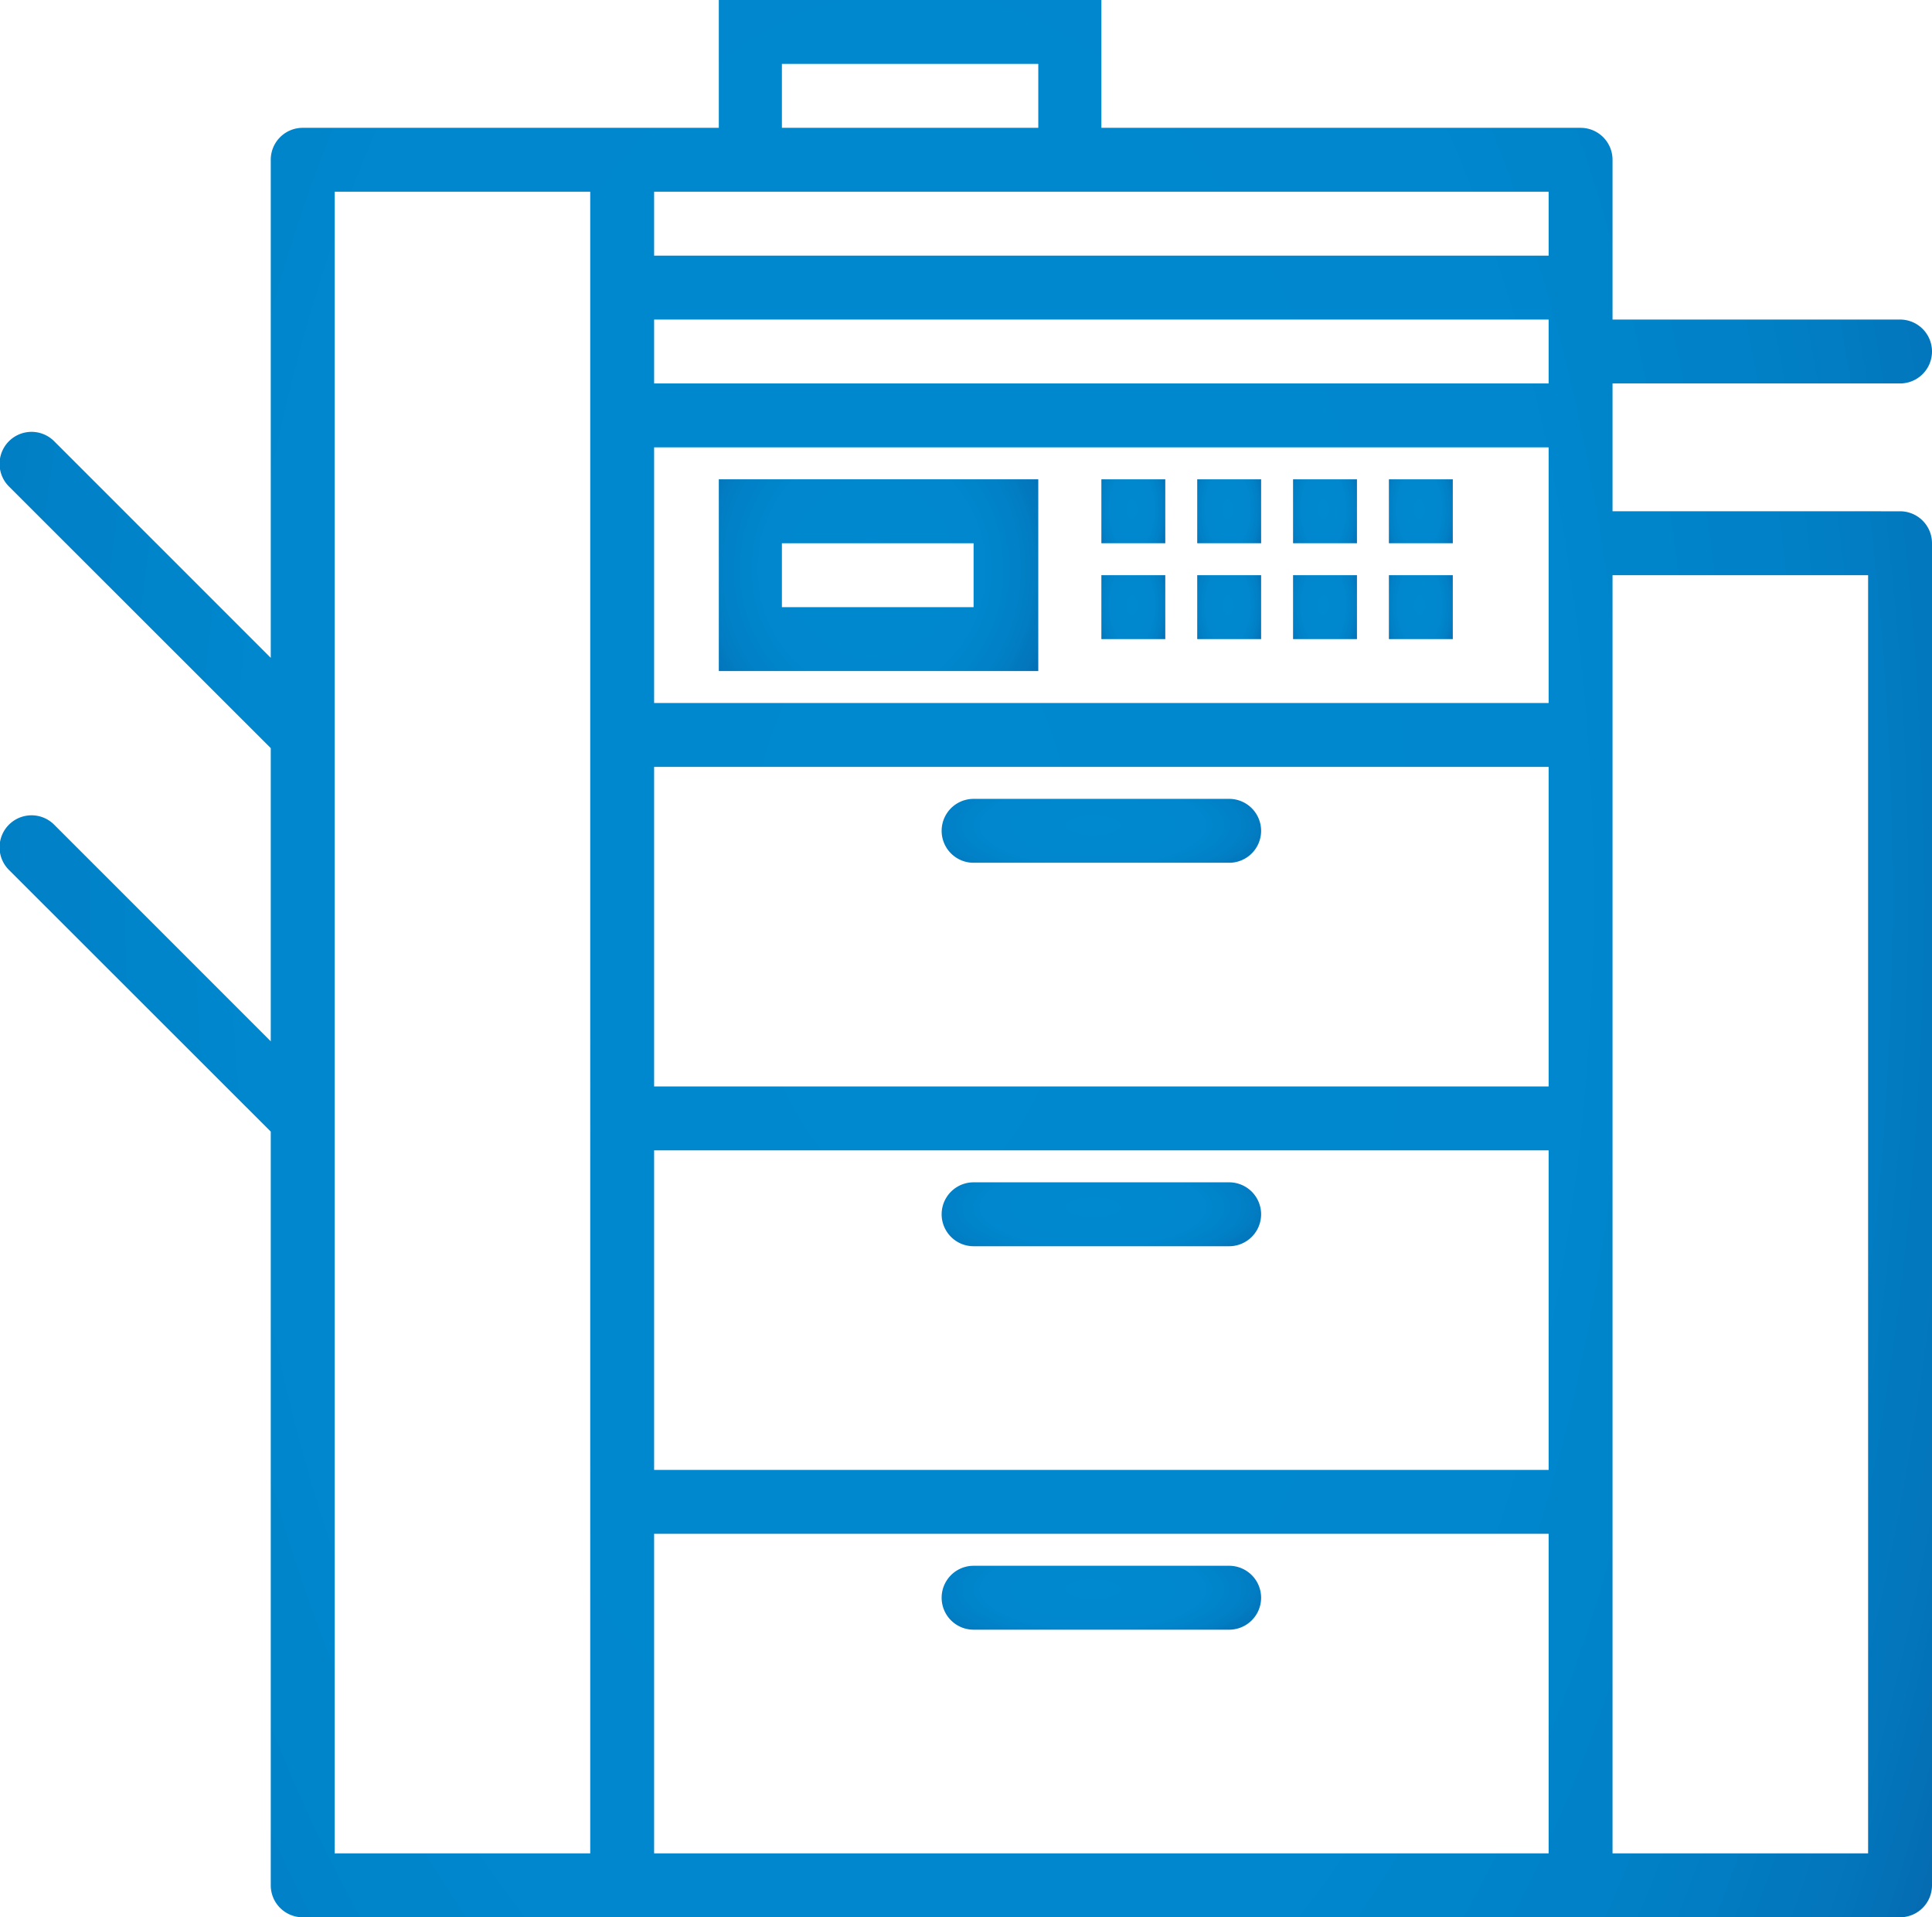 <svg id="Capa_1" data-name="Capa 1" xmlns="http://www.w3.org/2000/svg" xmlns:xlink="http://www.w3.org/1999/xlink" viewBox="0 0 96.76 96"><defs><style>.cls-1,.cls-11,.cls-12,.cls-13,.cls-2{fill-rule:evenodd;}.cls-1{fill:url(#GradientFill_1);}.cls-2{fill:url(#GradientFill_1-2);}.cls-3{fill:url(#GradientFill_1-3);}.cls-4{fill:url(#GradientFill_1-4);}.cls-5{fill:url(#GradientFill_1-5);}.cls-6{fill:url(#GradientFill_1-6);}.cls-7{fill:url(#GradientFill_1-7);}.cls-8{fill:url(#GradientFill_1-8);}.cls-9{fill:url(#GradientFill_1-9);}.cls-10{fill:url(#GradientFill_1-10);}.cls-11{fill:url(#GradientFill_1-11);}.cls-12{fill:url(#GradientFill_1-12);}.cls-13{fill:url(#GradientFill_1-13);}</style><radialGradient id="GradientFill_1" cx="45.84" cy="44.88" r="131.47" gradientTransform="translate(20.99 90.72) rotate(-90) scale(1 0.55)" gradientUnits="userSpaceOnUse"><stop offset="0" stop-color="#0089cf"/><stop offset="0.46" stop-color="#0087cd"/><stop offset="0.63" stop-color="#0180c6"/><stop offset="0.75" stop-color="#0375bb"/><stop offset="0.84" stop-color="#0664aa"/><stop offset="0.92" stop-color="#094e95"/><stop offset="0.99" stop-color="#0e337a"/><stop offset="1" stop-color="#0e3178"/></radialGradient><radialGradient id="GradientFill_1-2" cx="43.54" cy="28.49" r="13.15" gradientTransform="translate(17.44 72.03) rotate(-90) scale(1 0.92)" xlink:href="#GradientFill_1"/><radialGradient id="GradientFill_1-3" cx="56.67" cy="25.5" r="4.38" gradientTransform="translate(42.66 82.17) rotate(-90) scale(1 0.55)" xlink:href="#GradientFill_1"/><radialGradient id="GradientFill_1-4" cx="56.67" cy="30.3" r="4.38" gradientTransform="translate(40.03 86.97) rotate(-90) scale(1 0.55)" xlink:href="#GradientFill_1"/><radialGradient id="GradientFill_1-5" cx="61.47" cy="25.5" r="4.38" gradientTransform="translate(47.46 86.97) rotate(-90) scale(1 0.55)" xlink:href="#GradientFill_1"/><radialGradient id="GradientFill_1-6" cx="61.47" cy="30.3" r="4.38" gradientTransform="translate(44.83 91.77) rotate(-90) scale(1 0.55)" xlink:href="#GradientFill_1"/><radialGradient id="GradientFill_1-7" cx="66.27" cy="25.5" r="4.38" gradientTransform="translate(52.26 91.77) rotate(-90) scale(1 0.55)" xlink:href="#GradientFill_1"/><radialGradient id="GradientFill_1-8" cx="66.27" cy="30.3" r="4.38" gradientTransform="translate(49.62 96.57) rotate(-90) scale(1 0.55)" xlink:href="#GradientFill_1"/><radialGradient id="GradientFill_1-9" cx="71.07" cy="25.5" r="4.38" gradientTransform="translate(57.06 96.57) rotate(-90) scale(1 0.55)" xlink:href="#GradientFill_1"/><radialGradient id="GradientFill_1-10" cx="71.07" cy="30.3" r="4.38" gradientTransform="translate(54.43 101.37) rotate(-90) scale(1 0.55)" xlink:href="#GradientFill_1"/><radialGradient id="GradientFill_1-11" cx="54.74" cy="41.5" r="12.04" gradientTransform="translate(0 26.39) scale(1 0.36)" xlink:href="#GradientFill_1"/><radialGradient id="GradientFill_1-12" cx="54.74" cy="60.7" r="12.04" gradientTransform="translate(0 38.6) scale(1 0.36)" xlink:href="#GradientFill_1"/><radialGradient id="GradientFill_1-13" cx="54.74" cy="79.9" r="12.04" gradientTransform="translate(0 50.81) scale(1 0.36)" xlink:href="#GradientFill_1"/></defs><title>impdig</title><path class="cls-1" d="M93.56,92.8H80.76v-64h12.8v64Zm-60.8-16h44.8v16H32.76v-16Zm-16-67.2h12.8V92.8H16.76V9.6Zm60.8,0v3.2H32.76V9.6ZM39.16,3.2H52V6.4H39.16V3.2Zm-6.4,54.4h44.8v16H32.76v-16Zm44.8-38.4H32.76V16h44.8v3.2Zm0,16H32.76V22.4h44.8V35.2Zm-44.8,3.2h44.8v16H32.76v-16Zm62.4-12.8H80.76V19.2h14.4a1.6,1.6,0,0,0,0-3.2H80.76V8a1.6,1.6,0,0,0-1.6-1.6h-24V0H36V6.4H15.16A1.6,1.6,0,0,0,13.56,8V32.94L2.71,22.09A1.6,1.6,0,0,0,.45,24.36L13.56,37.46V52.14L2.71,41.29A1.6,1.6,0,0,0,.45,43.56L13.56,56.66V94.4a1.6,1.6,0,0,0,1.6,1.6h80a1.6,1.6,0,0,0,1.6-1.6V27.2A1.6,1.6,0,0,0,95.16,25.6Z"/><path class="cls-2" d="M48.76,30.4h-9.6V27.2h9.6v3.2ZM52,24H36v9.6H52Z"/><rect class="cls-3" x="55.16" y="24" width="3.2" height="3.2"/><rect class="cls-4" x="55.16" y="28.8" width="3.2" height="3.2"/><rect class="cls-5" x="59.96" y="24" width="3.2" height="3.2"/><rect class="cls-6" x="59.96" y="28.8" width="3.2" height="3.2"/><rect class="cls-7" x="64.76" y="24" width="3.2" height="3.2"/><rect class="cls-8" x="64.76" y="28.8" width="3.2" height="3.2"/><rect class="cls-9" x="69.56" y="24" width="3.2" height="3.2"/><rect class="cls-10" x="69.56" y="28.8" width="3.2" height="3.2"/><path class="cls-11" d="M61.56,40H48.76a1.6,1.6,0,0,0,0,3.2h12.8a1.6,1.6,0,0,0,0-3.2Z"/><path class="cls-12" d="M61.56,59.2H48.76a1.6,1.6,0,0,0,0,3.2h12.8a1.6,1.6,0,0,0,0-3.2Z"/><path class="cls-13" d="M61.56,78.4H48.76a1.6,1.6,0,0,0,0,3.2h12.8a1.6,1.6,0,0,0,0-3.2Z"/></svg>